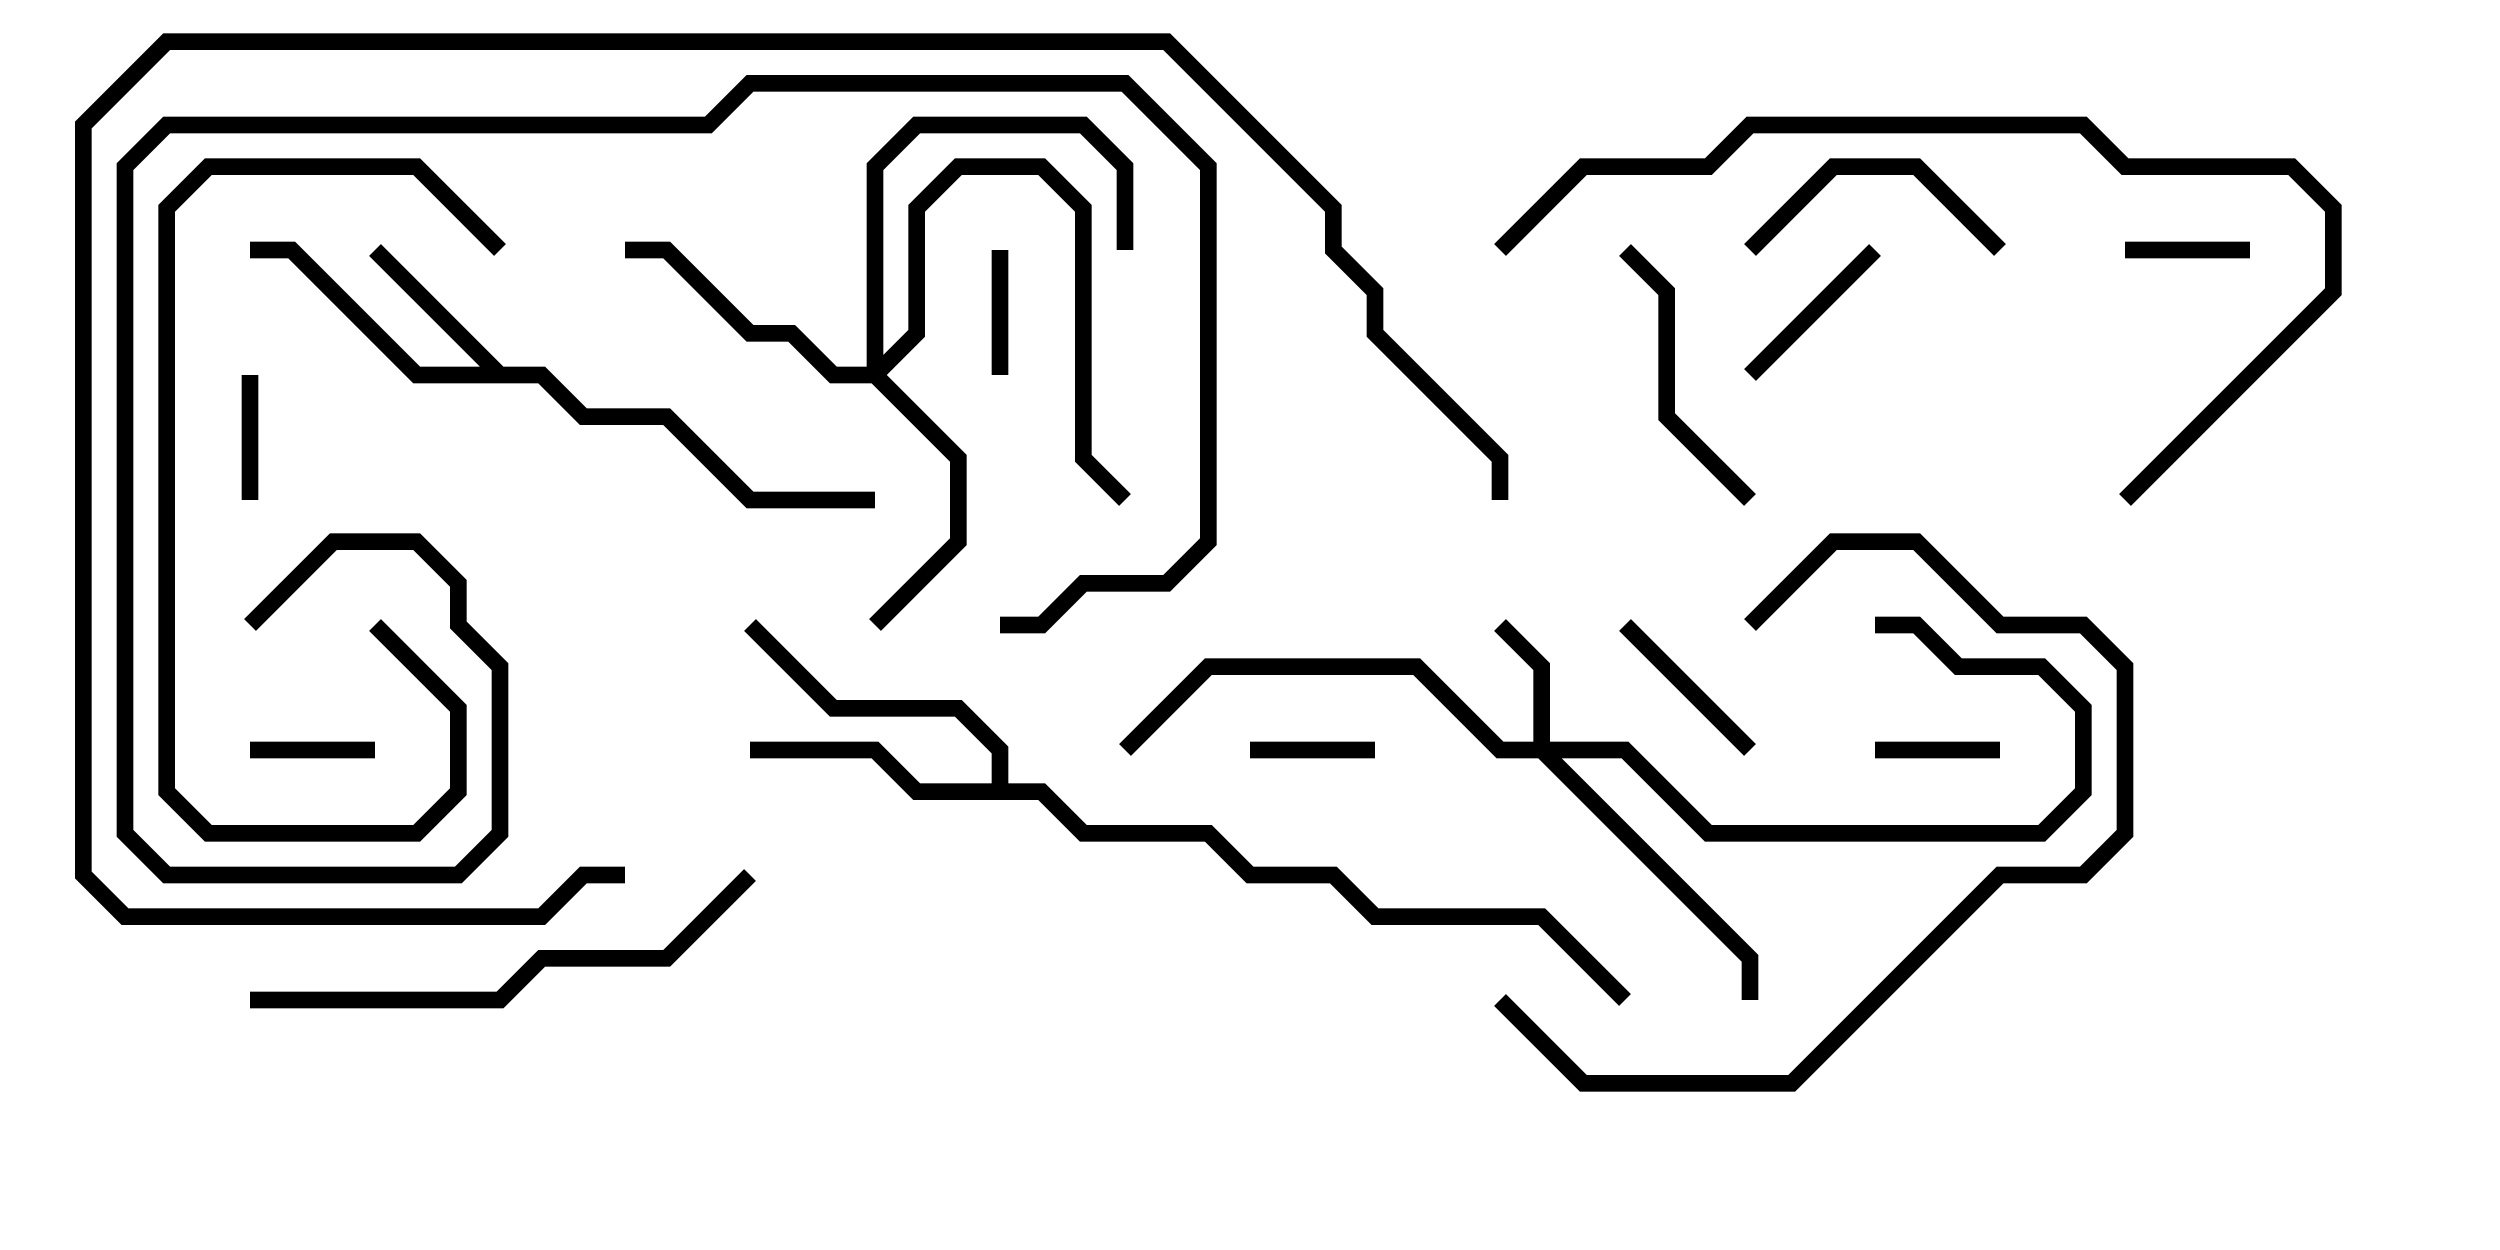 <svg version="1.1" width="30" height="15" xmlns="http://www.w3.org/2000/svg"><path d="M6.041,4.4L6.541,4.4L7.041,4.9L8.041,4.9L9.041,5.9L10.5,5.9L10.5,6.1L8.959,6.1L7.959,5.1L6.959,5.1L6.459,4.6L4.959,4.6L3.459,3.1L3,3.1L3,2.9L3.541,2.9L5.041,4.4L5.759,4.4L4.429,3.071L4.571,2.929z" stroke="none"/><path d="M11.9,9.4L11.9,9.041L11.459,8.6L9.959,8.6L8.929,7.571L9.071,7.429L10.041,8.4L11.541,8.4L12.1,8.959L12.1,9.4L12.541,9.4L13.041,9.9L14.541,9.9L15.041,10.4L16.041,10.4L16.541,10.9L18.541,10.9L19.571,11.929L19.429,12.071L18.459,11.1L16.459,11.1L15.959,10.6L14.959,10.6L14.459,10.1L12.959,10.1L12.459,9.6L10.959,9.6L10.459,9.1L9,9.1L9,8.9L10.541,8.9L11.041,9.4z" stroke="none"/><path d="M18.4,8.9L18.4,8.041L17.929,7.571L18.071,7.429L18.6,7.959L18.6,8.9L19.541,8.9L20.541,9.9L24.459,9.9L24.9,9.459L24.9,8.541L24.459,8.1L23.459,8.1L22.959,7.6L22.5,7.6L22.5,7.4L23.041,7.4L23.541,7.9L24.541,7.9L25.1,8.459L25.1,9.541L24.541,10.1L20.459,10.1L19.459,9.1L18.741,9.1L21.1,11.459L21.1,12L20.9,12L20.9,11.541L18.459,9.1L17.959,9.1L16.959,8.1L14.541,8.1L13.571,9.071L13.429,8.929L14.459,7.9L17.041,7.9L18.041,8.9z" stroke="none"/><path d="M10.4,4.4L10.4,1.959L10.959,1.4L13.041,1.4L13.6,1.959L13.6,3L13.4,3L13.4,2.041L12.959,1.6L11.041,1.6L10.6,2.041L10.6,4.259L10.9,3.959L10.9,2.459L11.459,1.9L12.541,1.9L13.1,2.459L13.1,5.459L13.571,5.929L13.429,6.071L12.9,5.541L12.9,2.541L12.459,2.1L11.541,2.1L11.1,2.541L11.1,4.041L10.641,4.5L11.6,5.459L11.6,6.541L10.571,7.571L10.429,7.429L11.4,6.459L11.4,5.541L10.459,4.6L9.959,4.6L9.459,4.1L8.959,4.1L7.959,3.1L7.5,3.1L7.5,2.9L8.041,2.9L9.041,3.9L9.541,3.9L10.041,4.4z" stroke="none"/><path d="M3,9.1L3,8.9L4.5,8.9L4.5,9.1z" stroke="none"/><path d="M2.9,4.5L3.1,4.5L3.1,6L2.9,6z" stroke="none"/><path d="M24,8.9L24,9.1L22.5,9.1L22.5,8.9z" stroke="none"/><path d="M27,2.9L27,3.1L25.5,3.1L25.5,2.9z" stroke="none"/><path d="M11.9,3L12.1,3L12.1,4.5L11.9,4.5z" stroke="none"/><path d="M16.5,8.9L16.5,9.1L15,9.1L15,8.9z" stroke="none"/><path d="M19.429,7.571L19.571,7.429L21.071,8.929L20.929,9.071z" stroke="none"/><path d="M22.429,2.929L22.571,3.071L21.071,4.571L20.929,4.429z" stroke="none"/><path d="M21.071,3.071L20.929,2.929L21.959,1.9L23.041,1.9L24.071,2.929L23.929,3.071L22.959,2.1L22.041,2.1z" stroke="none"/><path d="M21.071,5.929L20.929,6.071L19.9,5.041L19.9,3.541L19.429,3.071L19.571,2.929L20.1,3.459L20.1,4.959z" stroke="none"/><path d="M6.071,2.929L5.929,3.071L4.959,2.1L2.541,2.1L2.1,2.541L2.1,9.459L2.541,9.9L4.959,9.9L5.4,9.459L5.4,8.541L4.429,7.571L4.571,7.429L5.6,8.459L5.6,9.541L5.041,10.1L2.459,10.1L1.9,9.541L1.9,2.459L2.459,1.9L5.041,1.9z" stroke="none"/><path d="M17.929,12.071L18.071,11.929L19.041,12.9L21.459,12.9L23.959,10.4L24.959,10.4L25.4,9.959L25.4,8.041L24.959,7.6L23.959,7.6L22.959,6.6L22.041,6.6L21.071,7.571L20.929,7.429L21.959,6.4L23.041,6.4L24.041,7.4L25.041,7.4L25.6,7.959L25.6,10.041L25.041,10.6L24.041,10.6L21.541,13.1L18.959,13.1z" stroke="none"/><path d="M8.929,10.429L9.071,10.571L8.041,11.6L6.541,11.6L6.041,12.1L3,12.1L3,11.9L5.959,11.9L6.459,11.4L7.959,11.4z" stroke="none"/><path d="M25.571,6.071L25.429,5.929L27.9,3.459L27.9,2.541L27.459,2.1L25.459,2.1L24.959,1.6L21.041,1.6L20.541,2.1L19.041,2.1L18.071,3.071L17.929,2.929L18.959,1.9L20.459,1.9L20.959,1.4L25.041,1.4L25.541,1.9L27.541,1.9L28.1,2.459L28.1,3.541z" stroke="none"/><path d="M3.071,7.571L2.929,7.429L3.959,6.4L5.041,6.4L5.6,6.959L5.6,7.459L6.1,7.959L6.1,10.041L5.541,10.6L1.959,10.6L1.4,10.041L1.4,1.959L1.959,1.4L8.459,1.4L8.959,0.9L13.541,0.9L14.6,1.959L14.6,6.541L14.041,7.1L13.041,7.1L12.541,7.6L12,7.6L12,7.4L12.459,7.4L12.959,6.9L13.959,6.9L14.4,6.459L14.4,2.041L13.459,1.1L9.041,1.1L8.541,1.6L2.041,1.6L1.6,2.041L1.6,9.959L2.041,10.4L5.459,10.4L5.9,9.959L5.9,8.041L5.4,7.541L5.4,7.041L4.959,6.6L4.041,6.6z" stroke="none"/><path d="M18.1,6L17.9,6L17.9,5.541L16.4,4.041L16.4,3.541L15.9,3.041L15.9,2.541L13.959,0.6L2.041,0.6L1.1,1.541L1.1,10.459L1.541,10.9L6.459,10.9L6.959,10.4L7.5,10.4L7.5,10.6L7.041,10.6L6.541,11.1L1.459,11.1L0.9,10.541L0.9,1.459L1.959,0.4L14.041,0.4L16.1,2.459L16.1,2.959L16.6,3.459L16.6,3.959L18.1,5.459z" stroke="none"/></svg>